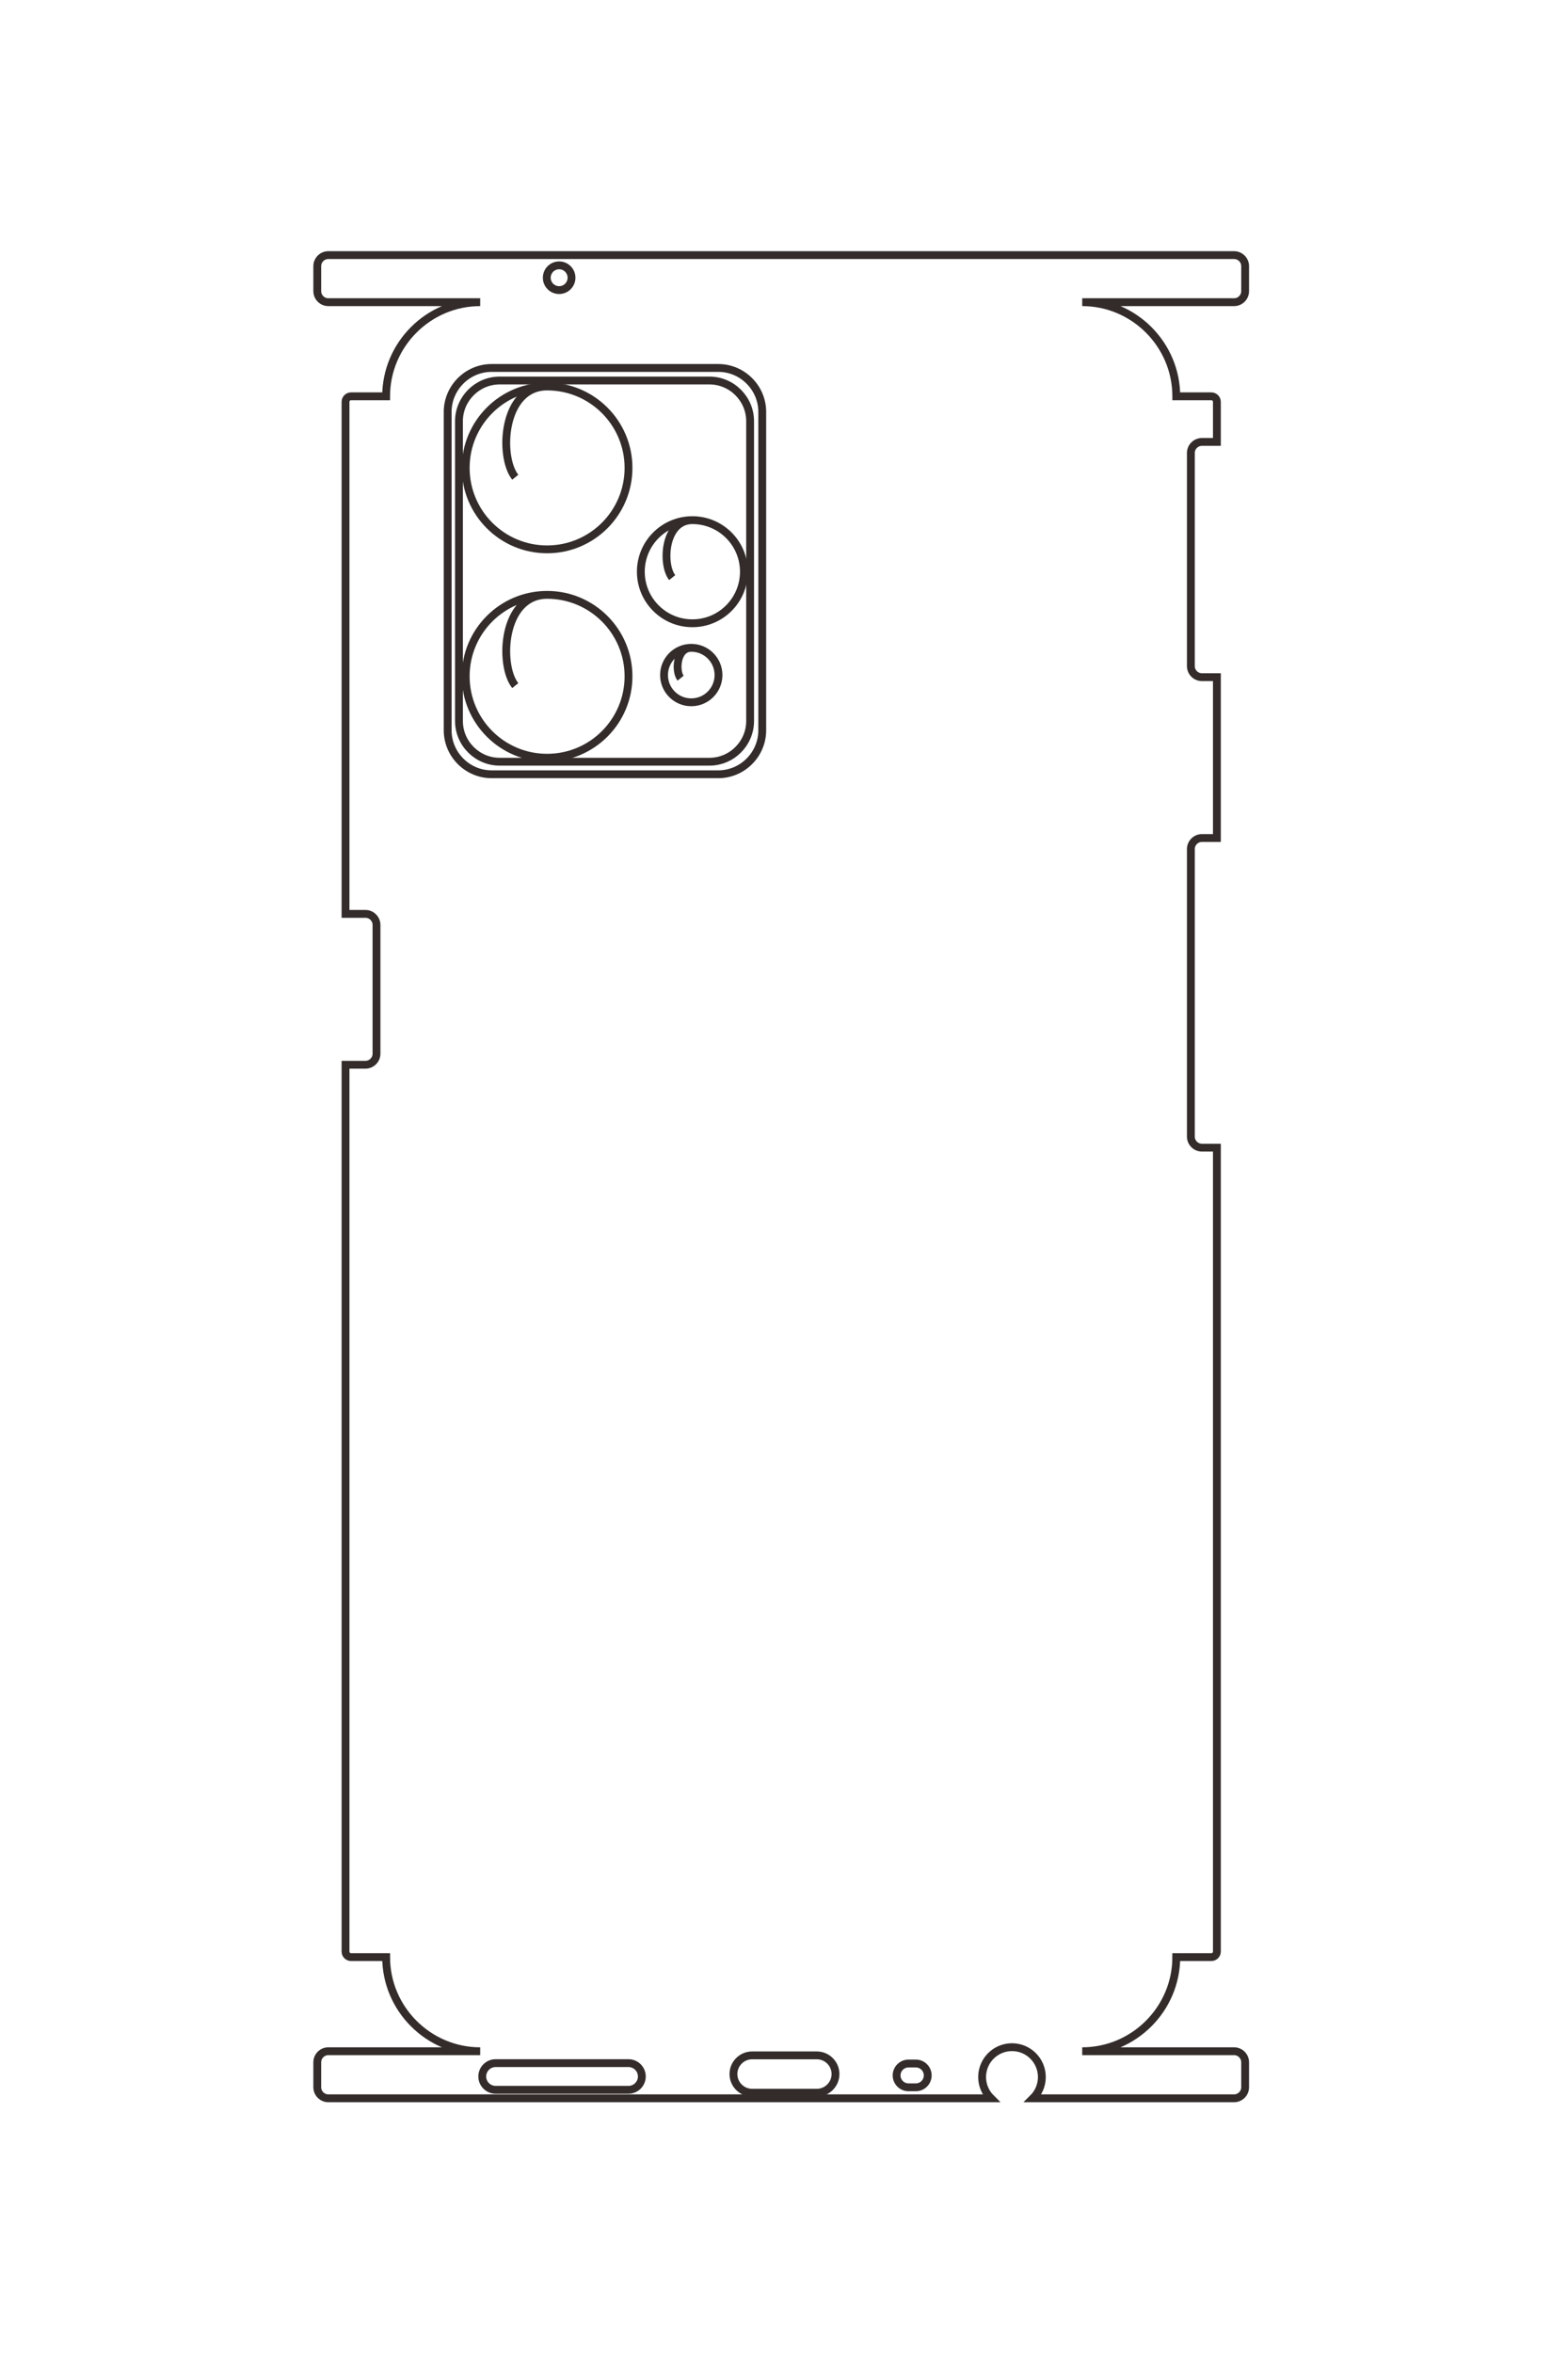 <?xml version="1.0" encoding="UTF-8"?>
<!DOCTYPE svg PUBLIC "-//W3C//DTD SVG 1.1//EN" "http://www.w3.org/Graphics/SVG/1.1/DTD/svg11.dtd">
<!-- Creator: CorelDRAW 2020 (64-Bit) -->
<svg xmlns="http://www.w3.org/2000/svg" xml:space="preserve" width="40mm" height="60mm" version="1.1" style="shape-rendering:geometricPrecision; text-rendering:geometricPrecision; image-rendering:optimizeQuality; fill-rule:evenodd; clip-rule:evenodd"
viewBox="0 0 4000 6000"
 xmlns:xlink="http://www.w3.org/1999/xlink"
 xmlns:xodm="http://www.corel.com/coreldraw/odm/2003">
 <defs>
  <style type="text/css">
   <![CDATA[
    .str0 {stroke:#332C2B;stroke-width:20;stroke-miterlimit:22.926}
    .fil0 {fill:none}
   ]]>
  </style>
 </defs>
 <g id="图层_x0020_1">
  <path class="fil0 str0" d="M-30908.54 1382.08c0,-467.5 382.5,-850 850,-850l0.07 0 0 -316.93c0,-27.5 22.52,-50 50.25,-50l361.81 0 0 135.23c0,54.99 45,99.99 100,99.99l1924.66 0c55,0 100,-45 100,-99.99l0 -135.23 1452.62 0 0 135.23c0,54.99 45.01,99.99 99.99,99.99l2596.58 0c54.98,0 99.99,-45 99.99,-99.99l0 -135.23 7260.51 0c27.73,0 50.25,22.5 50.25,50l0 316.93c467.5,0 850,382.5 850,850l0 -1372.22c0,-55.13 45,-99.95 99.99,-99.95l225.16 0c54.99,0 99.99,44.82 99.99,99.95l0 1816.97c-48.92,-49.48 -116.83,-80.15 -191.91,-80.15 -149.05,0 -269.87,120.82 -269.87,269.87 0,149.05 120.82,269.87 269.87,269.87 75.08,0 142.99,-30.67 191.91,-80.15l0 5987.47c0,55.13 -45,99.95 -99.99,99.95l-225.16 0c-54.99,0 -99.99,-44.82 -99.99,-99.95l0 -1372.22c0,467.5 -382.5,850 -850,850l0 316.92c0,27.51 -22.52,50.01 -50.25,50.01l-8009.3 0 0 -179.98c0,-54.99 -45,-99.99 -100,-99.99l-1162.61 0c-55,0 -100,45 -100,99.99l0 179.98 -4624.25 0c-27.73,0 -50.25,-22.5 -50.25,-50.01l0 -316.92 -0.07 0c-467.5,0 -850,-382.5 -850,-850l0 1372.22c0,55.13 -45,99.95 -99.99,99.95l-225.16 0c-54.99,0 -99.99,-44.82 -99.99,-99.95l0 -8183.88c0,-55.13 45,-99.95 99.99,-99.95l225.16 0c54.99,0 99.99,44.82 99.99,99.95l0 1372.22z"/>
  <path class="fil0 str0" d="M-30314.59 6718.16l0 -2047.69c0,-218.54 178.79,-397.33 397.33,-397.33l2875.11 0c218.54,0 397.33,178.79 397.33,397.33l0 2047.69c0,218.54 -178.79,397.33 -397.33,397.33l-2875.11 0c-218.54,0 -397.33,-178.79 -397.33,-397.33z"/>
  <path class="fil0 str0" d="M-30201.17 6645.65l0 -1895.19c0,-202.26 165.48,-367.74 367.75,-367.74l2707.44 0c202.25,0 367.74,165.48 367.74,367.74l0 1895.19c0,202.26 -165.49,367.74 -367.74,367.74l-2707.44 0c-202.27,0 -367.75,-165.48 -367.75,-367.74z"/>
  <path class="fil0 str0" d="M-29327.59 6504.64c-182.57,148.17 -819.66,118.57 -819.66,-287.66 0,-406.23 329.31,-735.54 735.54,-735.54 406.23,0 735.54,329.31 735.54,735.54 0,406.23 -329.31,735.54 -735.54,735.54 -406.23,0 -735.54,-329.31 -735.54,-735.54"/>
  <path class="fil0 str0" d="M-27445.62 6504.64c-182.57,148.17 -819.66,118.57 -819.66,-287.66 0,-406.23 329.31,-735.54 735.54,-735.54 406.23,0 735.54,329.31 735.54,735.54 0,406.23 -329.31,735.54 -735.54,735.54 -406.23,0 -735.54,-329.31 -735.54,-735.54"/>
  <path class="fil0 str0" d="M-28421.05 5086.58c-115.59,93.8 -518.93,75.06 -518.93,-182.12 0,-257.18 208.49,-465.67 465.67,-465.67 257.18,0 465.67,208.49 465.67,465.67 0,257.18 -208.49,465.67 -465.67,465.67 -257.18,0 -465.67,-208.49 -465.67,-465.67"/>
  <path class="fil0 str0" d="M-27512.77 5010.69c-61.07,49.57 -274.2,39.67 -274.2,-96.23 0,-135.9 110.16,-246.06 246.06,-246.06 135.9,0 246.06,110.16 246.06,246.06 0,135.9 -110.16,246.06 -246.06,246.06 -135.9,0 -246.06,-110.16 -246.06,-246.06"/>
  <path class="fil0 str0" d="M-15004.26 6682.61l0 -1201.23c0,-66.21 54.17,-120.38 120.38,-120.38l0.01 0c66.21,0 120.38,54.17 120.38,120.38l0 1201.23c0,66.21 -54.17,120.38 -120.38,120.38l-0.01 0c-66.21,0 -120.38,-54.17 -120.38,-120.38z"/>
  <path class="fil0 str0" d="M-15074.4 4364.76l0 -584.88c0,-92.77 75.9,-168.67 168.67,-168.67l0.01 0c92.77,0 168.67,75.9 168.67,168.67l0 584.88c0,92.77 -75.9,168.67 -168.67,168.67l-0.01 0c-92.77,0 -168.67,-75.9 -168.67,-168.67z"/>
  <path class="fil0 str0" d="M-15000.88 2951.6l0 -66.22c0,-59.12 48.36,-107.48 107.48,-107.48l0.02 0c59.12,0 107.48,48.36 107.48,107.48l0 66.22c0,59.12 -48.36,107.48 -107.48,107.48l-0.02 0c-59.12,0 -107.48,-48.36 -107.48,-107.48z"/>
  <path class="fil0 str0" d="M-31241.27 6108.24c0,-61.73 50.05,-111.78 111.78,-111.78 61.73,0 111.78,50.05 111.78,111.78 0,61.73 -50.05,111.78 -111.78,111.78 -61.73,0 -111.78,-50.05 -111.78,-111.78z"/>
  <g id="_2260701843504">
   <path class="fil0 str0" d="M2760.74 770.56c131.99,0 239.98,107.99 239.98,239.99l0 0.02 89.48 0c7.76,0 14.12,6.35 14.12,14.18l0 102.15 -38.18 0c-15.53,0 -28.23,12.71 -28.23,28.24l0 543.39c0,15.53 12.7,28.23 28.23,28.23l38.18 0 0 410.13 -38.18 0c-15.53,0 -28.23,12.71 -28.23,28.23l0 733.1c0,15.52 12.7,28.23 28.23,28.23l38.18 0 0 2049.88c0,7.83 -6.36,14.19 -14.12,14.19l-89.48 0c0,131.99 -107.99,239.98 -239.98,239.98l387.42 0c15.57,0 28.22,12.71 28.22,28.23l0 63.57c0,15.53 -12.65,28.23 -28.22,28.23l-512.99 0c13.97,-13.81 22.63,-32.98 22.63,-54.18 0,-42.08 -34.11,-76.19 -76.19,-76.19 -42.09,0 -76.2,34.11 -76.2,76.19 0,21.2 8.66,40.37 22.63,54.18l-1690.46 0c-15.57,0 -28.22,-12.7 -28.22,-28.23l0 -63.57c0,-15.52 12.65,-28.23 28.22,-28.23l387.42 0c-131.99,0 -239.98,-107.99 -239.98,-239.98l-89.48 0c-7.76,0 -14.12,-6.36 -14.12,-14.19l0 -2261.29 50.82 0c15.52,0 28.23,-12.7 28.23,-28.23l0 -328.25c0,-15.52 -12.71,-28.23 -28.23,-28.23l-50.82 0 0 -1305.58c0,-7.83 6.36,-14.18 14.12,-14.18l89.48 0 0 -0.02c0,-132 107.99,-239.99 239.98,-239.99l-387.42 0c-15.57,0 -28.22,-12.7 -28.22,-28.23l0 -63.57c0,-15.52 12.65,-28.23 28.22,-28.23l2310.58 0c15.57,0 28.22,12.71 28.22,28.23l0 63.57c0,15.53 -12.65,28.23 -28.22,28.23l-387.42 0z"/>
   <path class="fil0 str0" d="M1254.18 938.25l578.14 0c61.7,0 112.18,50.48 112.18,112.18l0 811.74c0,61.7 -50.48,112.18 -112.18,112.18l-578.14 0c-61.7,0 -112.17,-50.48 -112.17,-112.18l0 -811.74c0,-61.7 50.47,-112.18 112.17,-112.18z"/>
   <path class="fil0 str0" d="M1274.66 970.28l535.07 0c57.11,0 103.83,46.72 103.83,103.82l0 764.4c0,57.11 -46.72,103.83 -103.83,103.83l-535.07 0c-57.11,0 -103.83,-46.72 -103.83,-103.83l0 -764.4c0,-57.1 46.72,-103.82 103.83,-103.82z"/>
   <path class="fil0 str0" d="M1314.47 1216.92c-41.83,-51.55 -33.48,-231.42 81.21,-231.42 114.7,0 207.67,92.97 207.67,207.67 0,114.69 -92.97,207.66 -207.67,207.66 -114.69,0 -207.66,-92.97 -207.66,-207.66 0,-114.7 92.97,-207.67 207.66,-207.67"/>
   <path class="fil0 str0" d="M1314.47 1748.26c-41.83,-51.55 -33.48,-231.42 81.21,-231.42 114.7,0 207.67,92.98 207.67,207.67 0,114.69 -92.97,207.67 -207.67,207.67 -114.69,0 -207.66,-92.98 -207.66,-207.67 0,-114.69 92.97,-207.67 207.66,-207.67"/>
   <path class="fil0 str0" d="M1714.83 1472.86c-26.48,-32.63 -21.19,-146.51 51.42,-146.51 72.61,0 131.48,58.86 131.48,131.48 0,72.61 -58.87,131.47 -131.48,131.47 -72.61,0 -131.47,-58.86 -131.47,-131.47 0,-72.62 58.86,-131.48 131.47,-131.48"/>
   <path class="fil0 str0" d="M1736.26 1729.3c-13.99,-17.24 -11.2,-77.42 27.17,-77.42 38.37,0 69.47,31.11 69.47,69.48 0,38.36 -31.1,69.47 -69.47,69.47 -38.37,0 -69.47,-31.11 -69.47,-69.47 0,-38.37 31.1,-69.48 69.47,-69.48"/>
   <path class="fil0 str0" d="M1264.22 5260.87l339.15 0c18.69,0 33.99,15.29 33.99,33.98l0 0.01c0,18.69 -15.3,33.98 -33.99,33.98l-339.15 0c-18.69,0 -33.99,-15.29 -33.99,-33.98l0 -0.01c0,-18.69 15.3,-33.98 33.99,-33.98z"/>
   <path class="fil0 str0" d="M1918.63 5241.06l165.13 0c26.19,0 47.62,21.43 47.62,47.62l0 0.01c0,26.19 -21.43,47.62 -47.62,47.62l-165.13 0c-26.19,0 -47.62,-21.43 -47.62,-47.62l0 -0.01c0,-26.19 21.43,-47.62 47.62,-47.62z"/>
   <path class="fil0 str0" d="M2317.61 5261.82l18.7 0c16.69,0 30.34,13.65 30.34,30.34l0 0.01c0,16.69 -13.65,30.35 -30.34,30.35l-18.7 0c-16.69,0 -30.35,-13.66 -30.35,-30.35l0 -0.01c0,-16.69 13.66,-30.34 30.35,-30.34z"/>
   <path class="fil0 str0" d="M1426.39 676.62c17.42,0 31.55,14.13 31.55,31.56 0,17.43 -14.13,31.56 -31.55,31.56 -17.43,0 -31.56,-14.13 -31.56,-31.56 0,-17.43 14.13,-31.56 31.56,-31.56z"/>
  </g>
 </g>
</svg>
